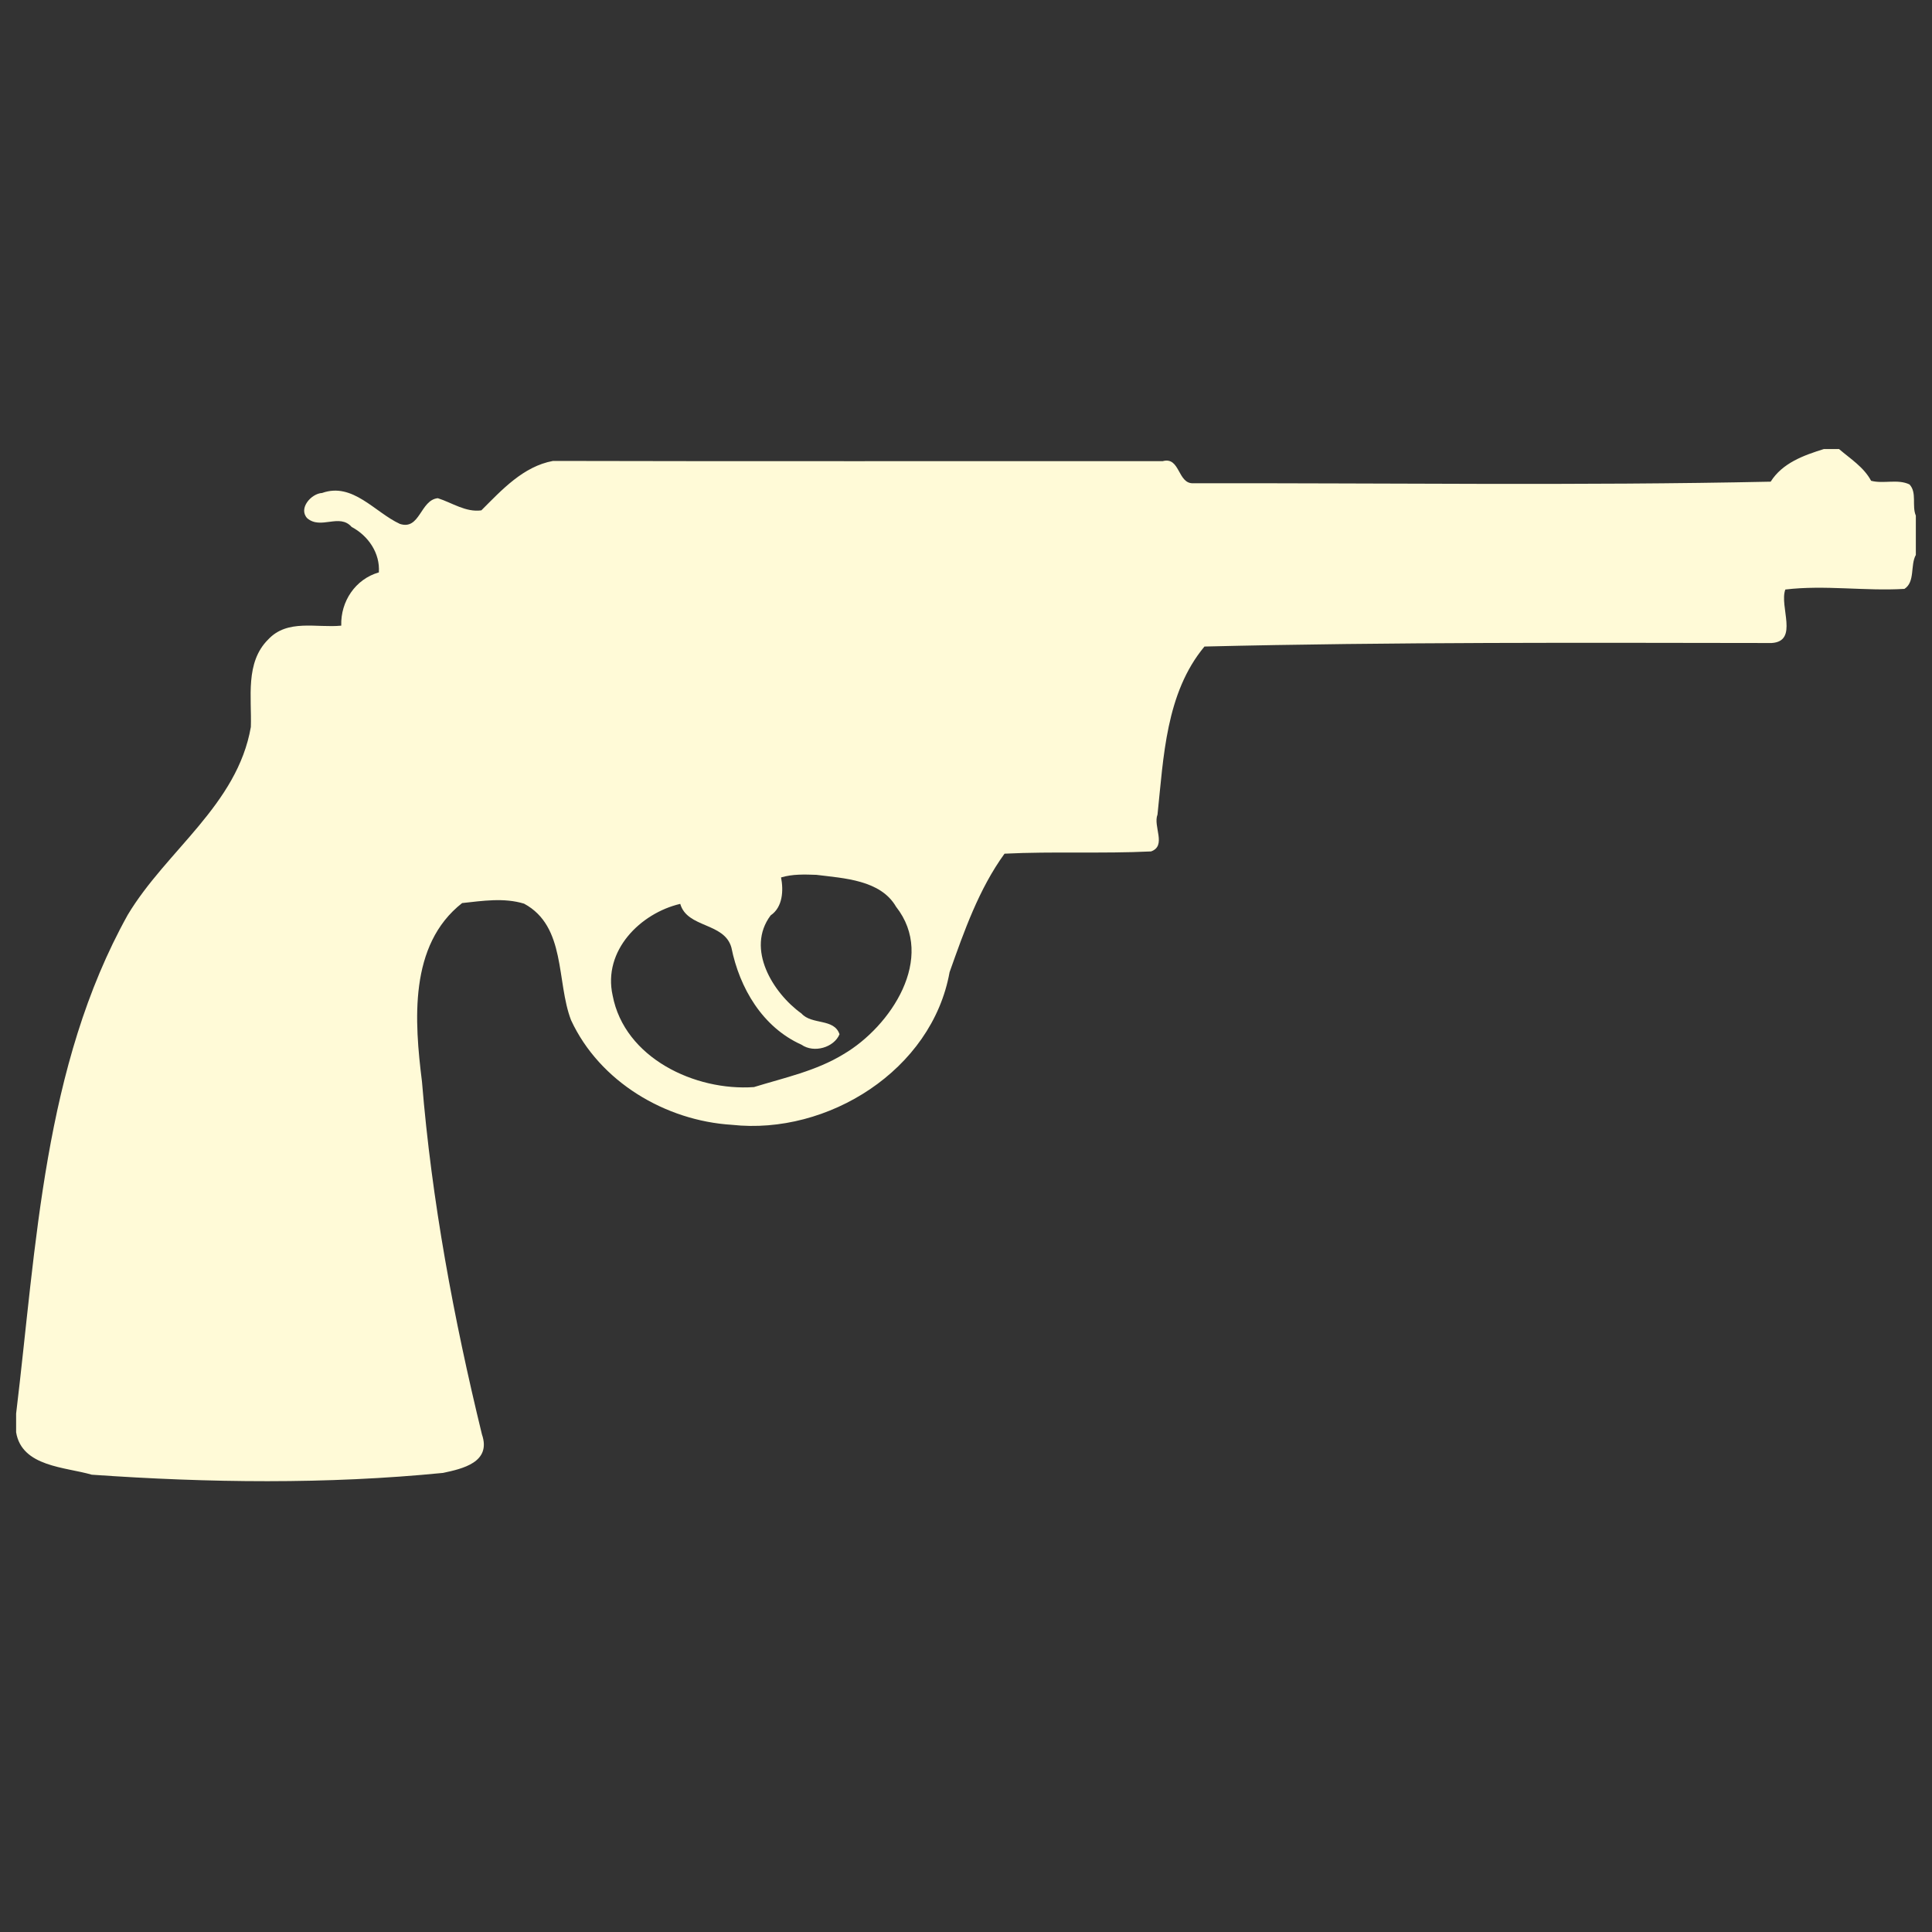 <svg xmlns="http://www.w3.org/2000/svg" xmlns:xlink="http://www.w3.org/1999/xlink" width="500" zoomAndPan="magnify" viewBox="0 0 375 375" height="500" preserveAspectRatio="xMidYMid meet" version="1.0"><rect x="0" y="0" width="375" height="375" fill="#333333" stroke="none"/><defs><clipPath id="1577a44d21"><path d="M 3.129 87.152 L 371.859 87.152 L 371.859 288 L 3.129 288 Z M 3.129 87.152 " clip-rule="nonzero"/></clipPath></defs><g clip-path="url(#1577a44d21)"><path fill="#fffad7" d="M 356.961 87.164 L 353.996 87.164 C 350.082 88.383 345.969 89.867 343.684 93.492 C 306.379 94.289 268.945 93.73 231.602 93.801 C 228.543 93.922 229.086 88.57 225.672 89.512 C 186.23 89.484 146.773 89.566 107.34 89.465 C 101.559 90.531 97.41 95.082 93.43 99.059 C 90.391 99.477 87.758 97.578 84.98 96.699 C 81.57 97.043 81.531 102.969 77.617 101.688 C 72.754 99.453 68.457 93.562 62.523 95.684 C 60.395 95.801 57.871 98.688 59.625 100.582 C 62.277 102.871 65.887 99.566 68.258 102.285 C 71.484 103.988 73.797 107.371 73.535 111.102 C 69.004 112.391 66.082 116.723 66.238 121.438 C 61.426 121.914 55.801 120.094 52.047 124.129 C 47.555 128.605 48.875 135.363 48.691 141.102 C 46.062 156.242 32.281 165.082 24.793 177.574 C 8.445 206.961 7.074 241.758 3.129 274.383 L 3.129 278 C 4.234 284.734 12.723 284.738 17.805 286.238 C 40.52 287.828 63.383 288.125 85.988 285.891 C 89.746 285.09 95.418 283.844 93.547 278.422 C 88.059 255.918 83.793 233.043 81.906 209.949 C 80.445 198.223 79.312 183.43 89.699 175.285 C 93.68 174.855 97.832 174.207 101.727 175.402 C 109.91 179.82 107.961 190.504 110.84 198.008 C 116.375 209.957 129.145 217.539 142.07 218.328 C 160.664 220.367 180.902 207.707 184.312 188.703 C 187.141 180.742 189.988 172.586 194.977 165.699 C 204.449 165.234 213.961 165.719 223.422 165.262 C 226.496 164.156 223.77 160.383 224.672 158.105 C 225.855 146.945 226.273 134.527 233.785 125.492 C 270.461 124.605 307.188 124.762 343.867 124.809 C 349.195 124.488 345.316 117.691 346.531 114.426 C 354.203 113.508 361.949 114.762 369.656 114.301 C 371.762 112.93 370.754 109.711 371.863 107.711 L 371.863 100.086 C 371.047 98.16 372.125 95.625 370.633 94.031 C 368.367 92.926 365.582 93.957 363.18 93.32 C 361.766 90.672 359.176 89.066 356.961 87.164 M 158.445 169.805 C 163.801 170.473 170.914 170.789 173.922 175.992 C 181.746 185.93 172.891 199.23 163.75 204.605 C 158.41 207.879 152.266 209.176 146.344 211 C 134.941 211.812 121.223 205.379 118.914 193.227 C 116.969 184.484 124.34 177.238 132.035 175.441 C 133.398 180.18 140.598 179 141.965 183.926 C 143.551 191.793 148.008 199.391 155.57 202.777 C 157.992 204.465 161.883 203.316 162.949 200.75 C 161.906 197.609 157.574 198.973 155.566 196.719 C 150.02 192.746 144.723 184.148 149.582 177.676 C 151.93 176.09 152.102 172.855 151.602 170.309 C 153.824 169.645 156.16 169.723 158.445 169.805 Z M 158.445 169.805 " fill-opacity="1" fill-rule="nonzero"/></g></svg>